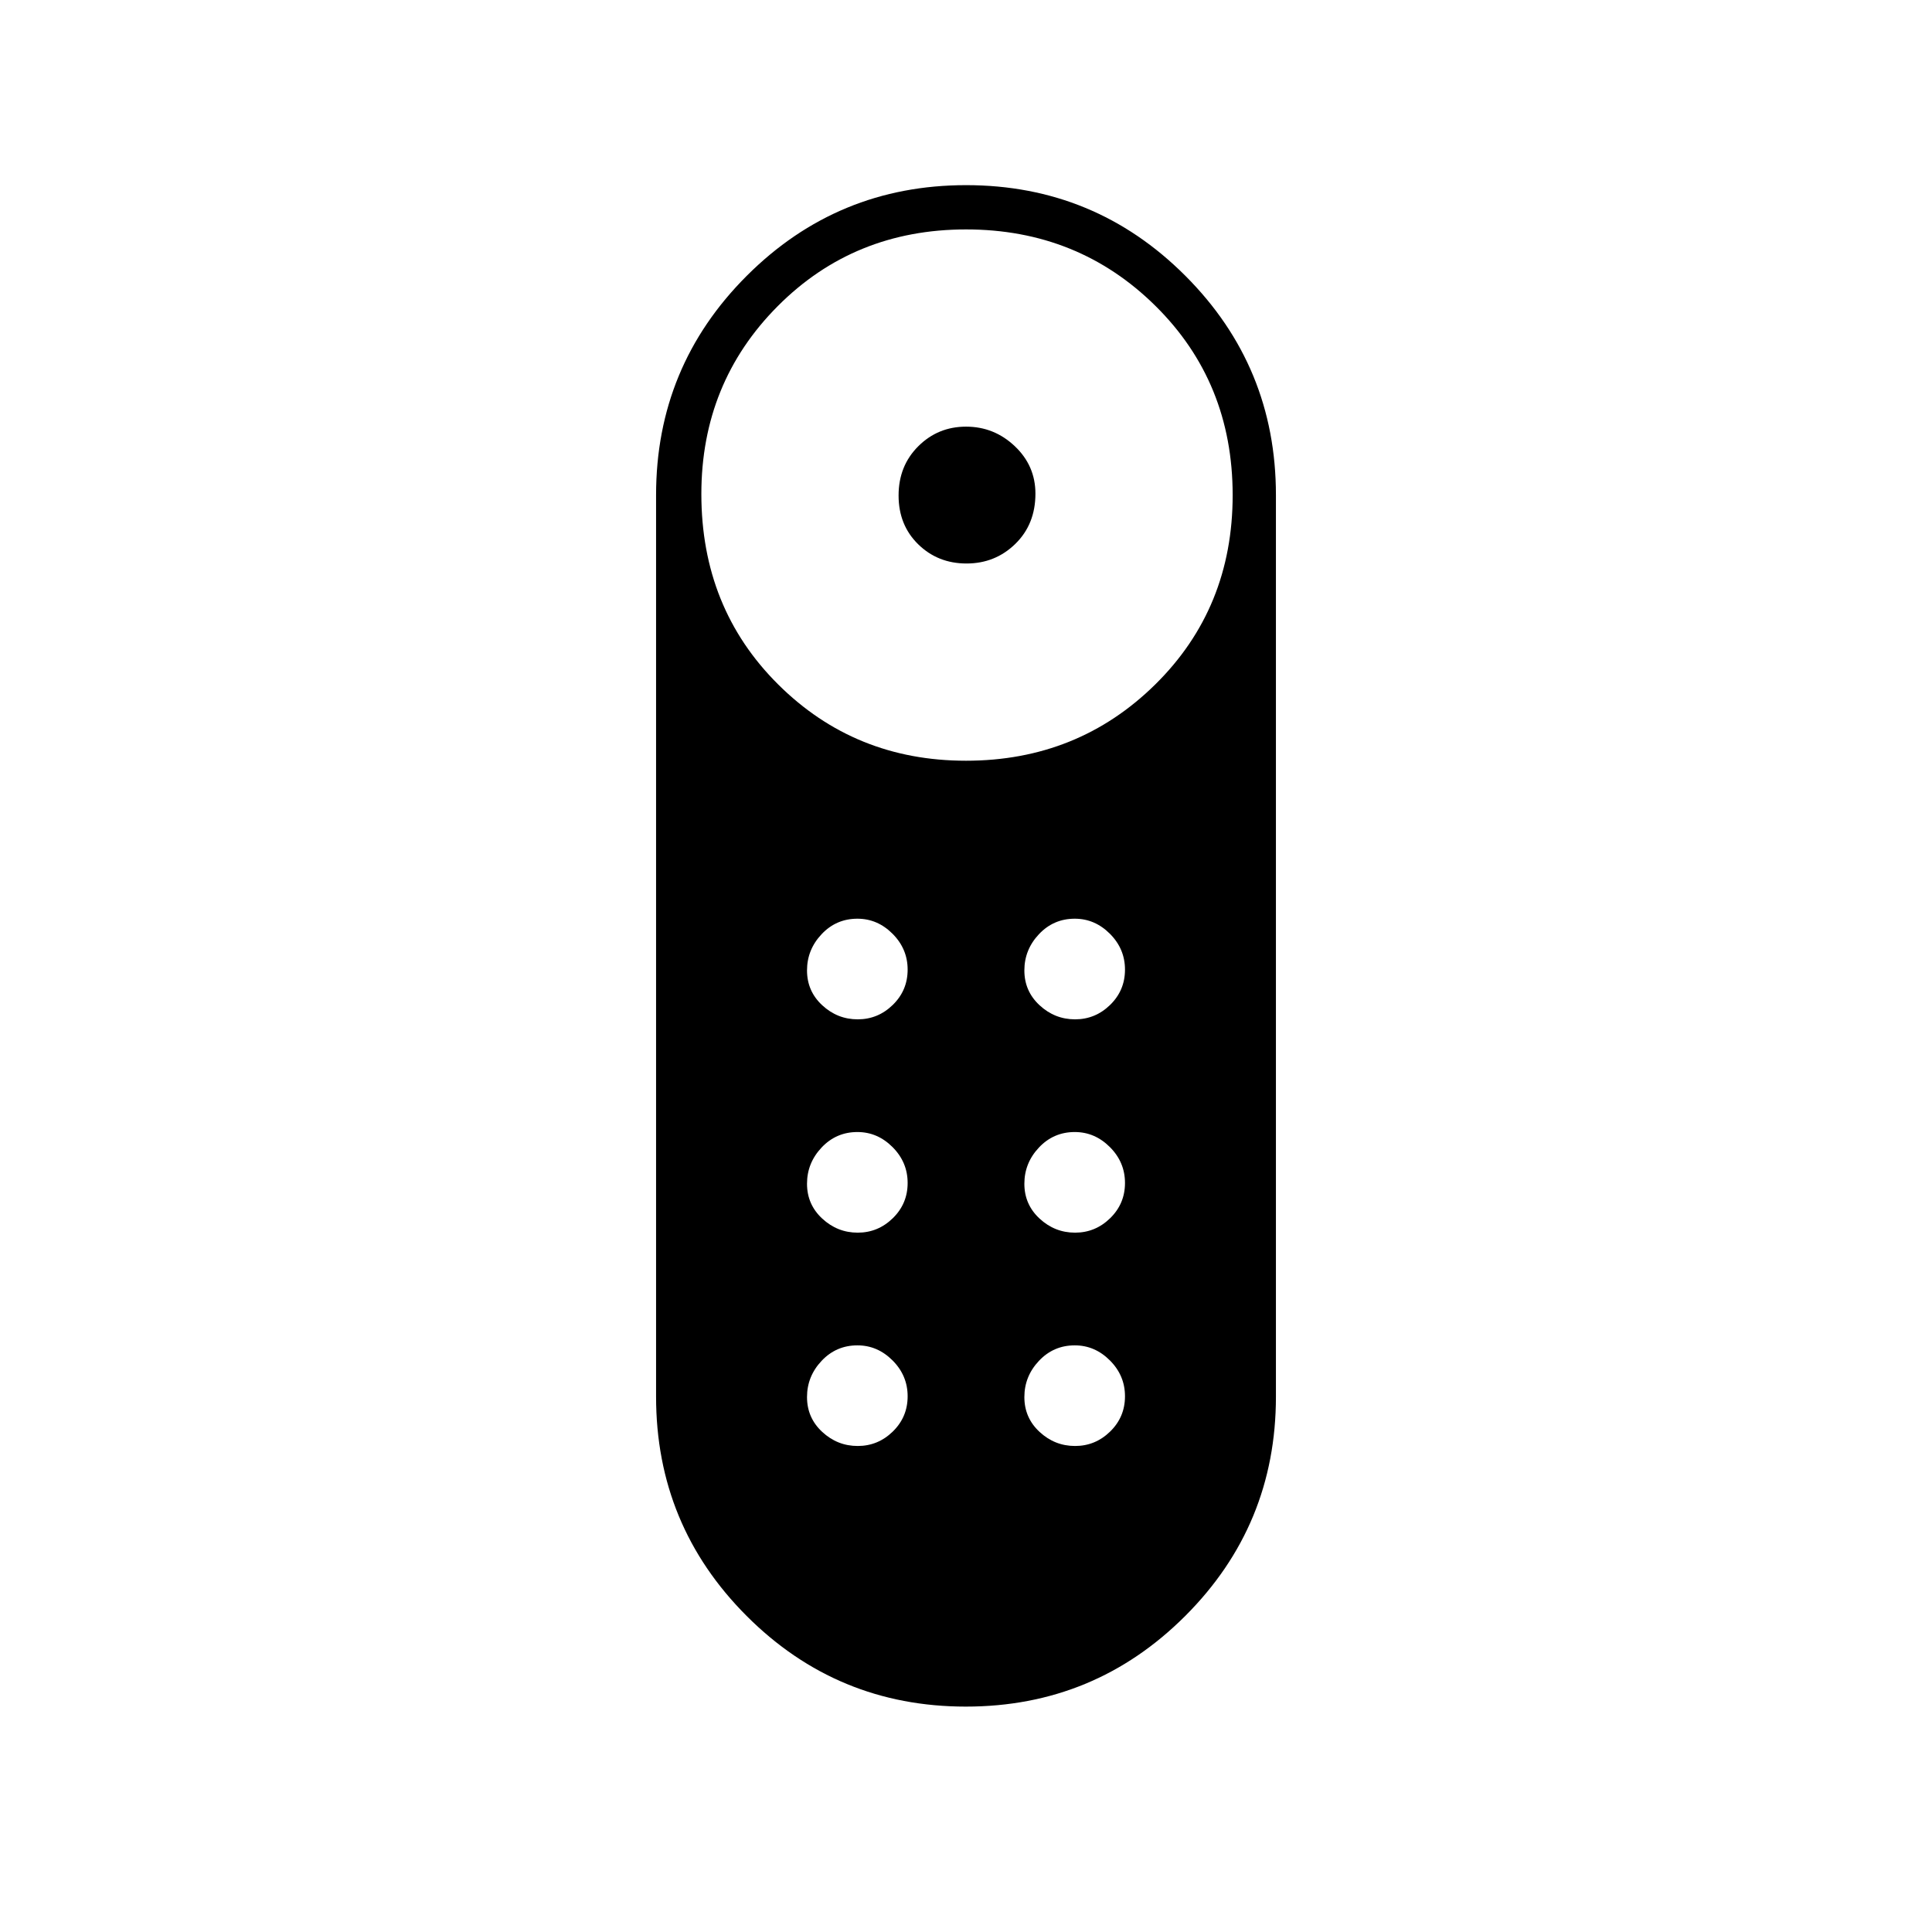 <svg xmlns="http://www.w3.org/2000/svg" height="48" viewBox="0 -960 960 960" width="48"><path d="M480.265-680q-14.265 0-24.015-9.544t-9.75-24.25q0-14.706 9.779-24.456 9.78-9.75 23.75-9.75 13.971 0 24.221 9.711t10.25 23.583q0 15.206-9.985 24.956-9.986 9.75-24.25 9.75Zm-.329 568Q416-112 371-157.045 326-202.09 326-266v-448q0-63.91 45.064-108.955Q416.127-868 480.064-868 544-868 589-822.955 634-777.91 634-714v448q0 63.91-45.064 108.955Q543.873-112 479.936-112Zm.036-470q55.638 0 94.083-37.917t38.445-94.055q0-56.138-38.417-94.083T480.028-846q-55.638 0-93.583 38.127T348.5-714.528q0 56.638 38.127 94.583T479.972-582Zm-53.779 234.5q10.088 0 17.448-7.193 7.359-7.193 7.359-17.5T443.52-390q-7.481-7.5-17.463-7.5-10.557 0-17.807 7.693-7.25 7.693-7.25 18t7.552 17.307q7.553 7 17.641 7Zm0-106q10.088 0 17.448-7.193 7.359-7.193 7.359-17.5T443.52-496q-7.481-7.5-17.463-7.5-10.557 0-17.807 7.693-7.25 7.693-7.25 18t7.552 17.307q7.553 7 17.641 7Zm108 0q10.088 0 17.448-7.193 7.359-7.193 7.359-17.5T551.52-496q-7.481-7.5-17.463-7.5-10.557 0-17.807 7.693-7.25 7.693-7.25 18t7.552 17.307q7.553 7 17.641 7Zm0 106q10.088 0 17.448-7.193 7.359-7.193 7.359-17.5T551.52-390q-7.481-7.5-17.463-7.5-10.557 0-17.807 7.693-7.25 7.693-7.25 18t7.552 17.307q7.553 7 17.641 7Zm-108 106q10.088 0 17.448-7.193 7.359-7.193 7.359-17.5T443.52-284q-7.481-7.5-17.463-7.5-10.557 0-17.807 7.693-7.25 7.693-7.25 18t7.552 17.307q7.553 7 17.641 7Zm108 0q10.088 0 17.448-7.193 7.359-7.193 7.359-17.5T551.52-284q-7.481-7.5-17.463-7.5-10.557 0-17.807 7.693-7.25 7.693-7.25 18t7.552 17.307q7.553 7 17.641 7Z"/></svg>